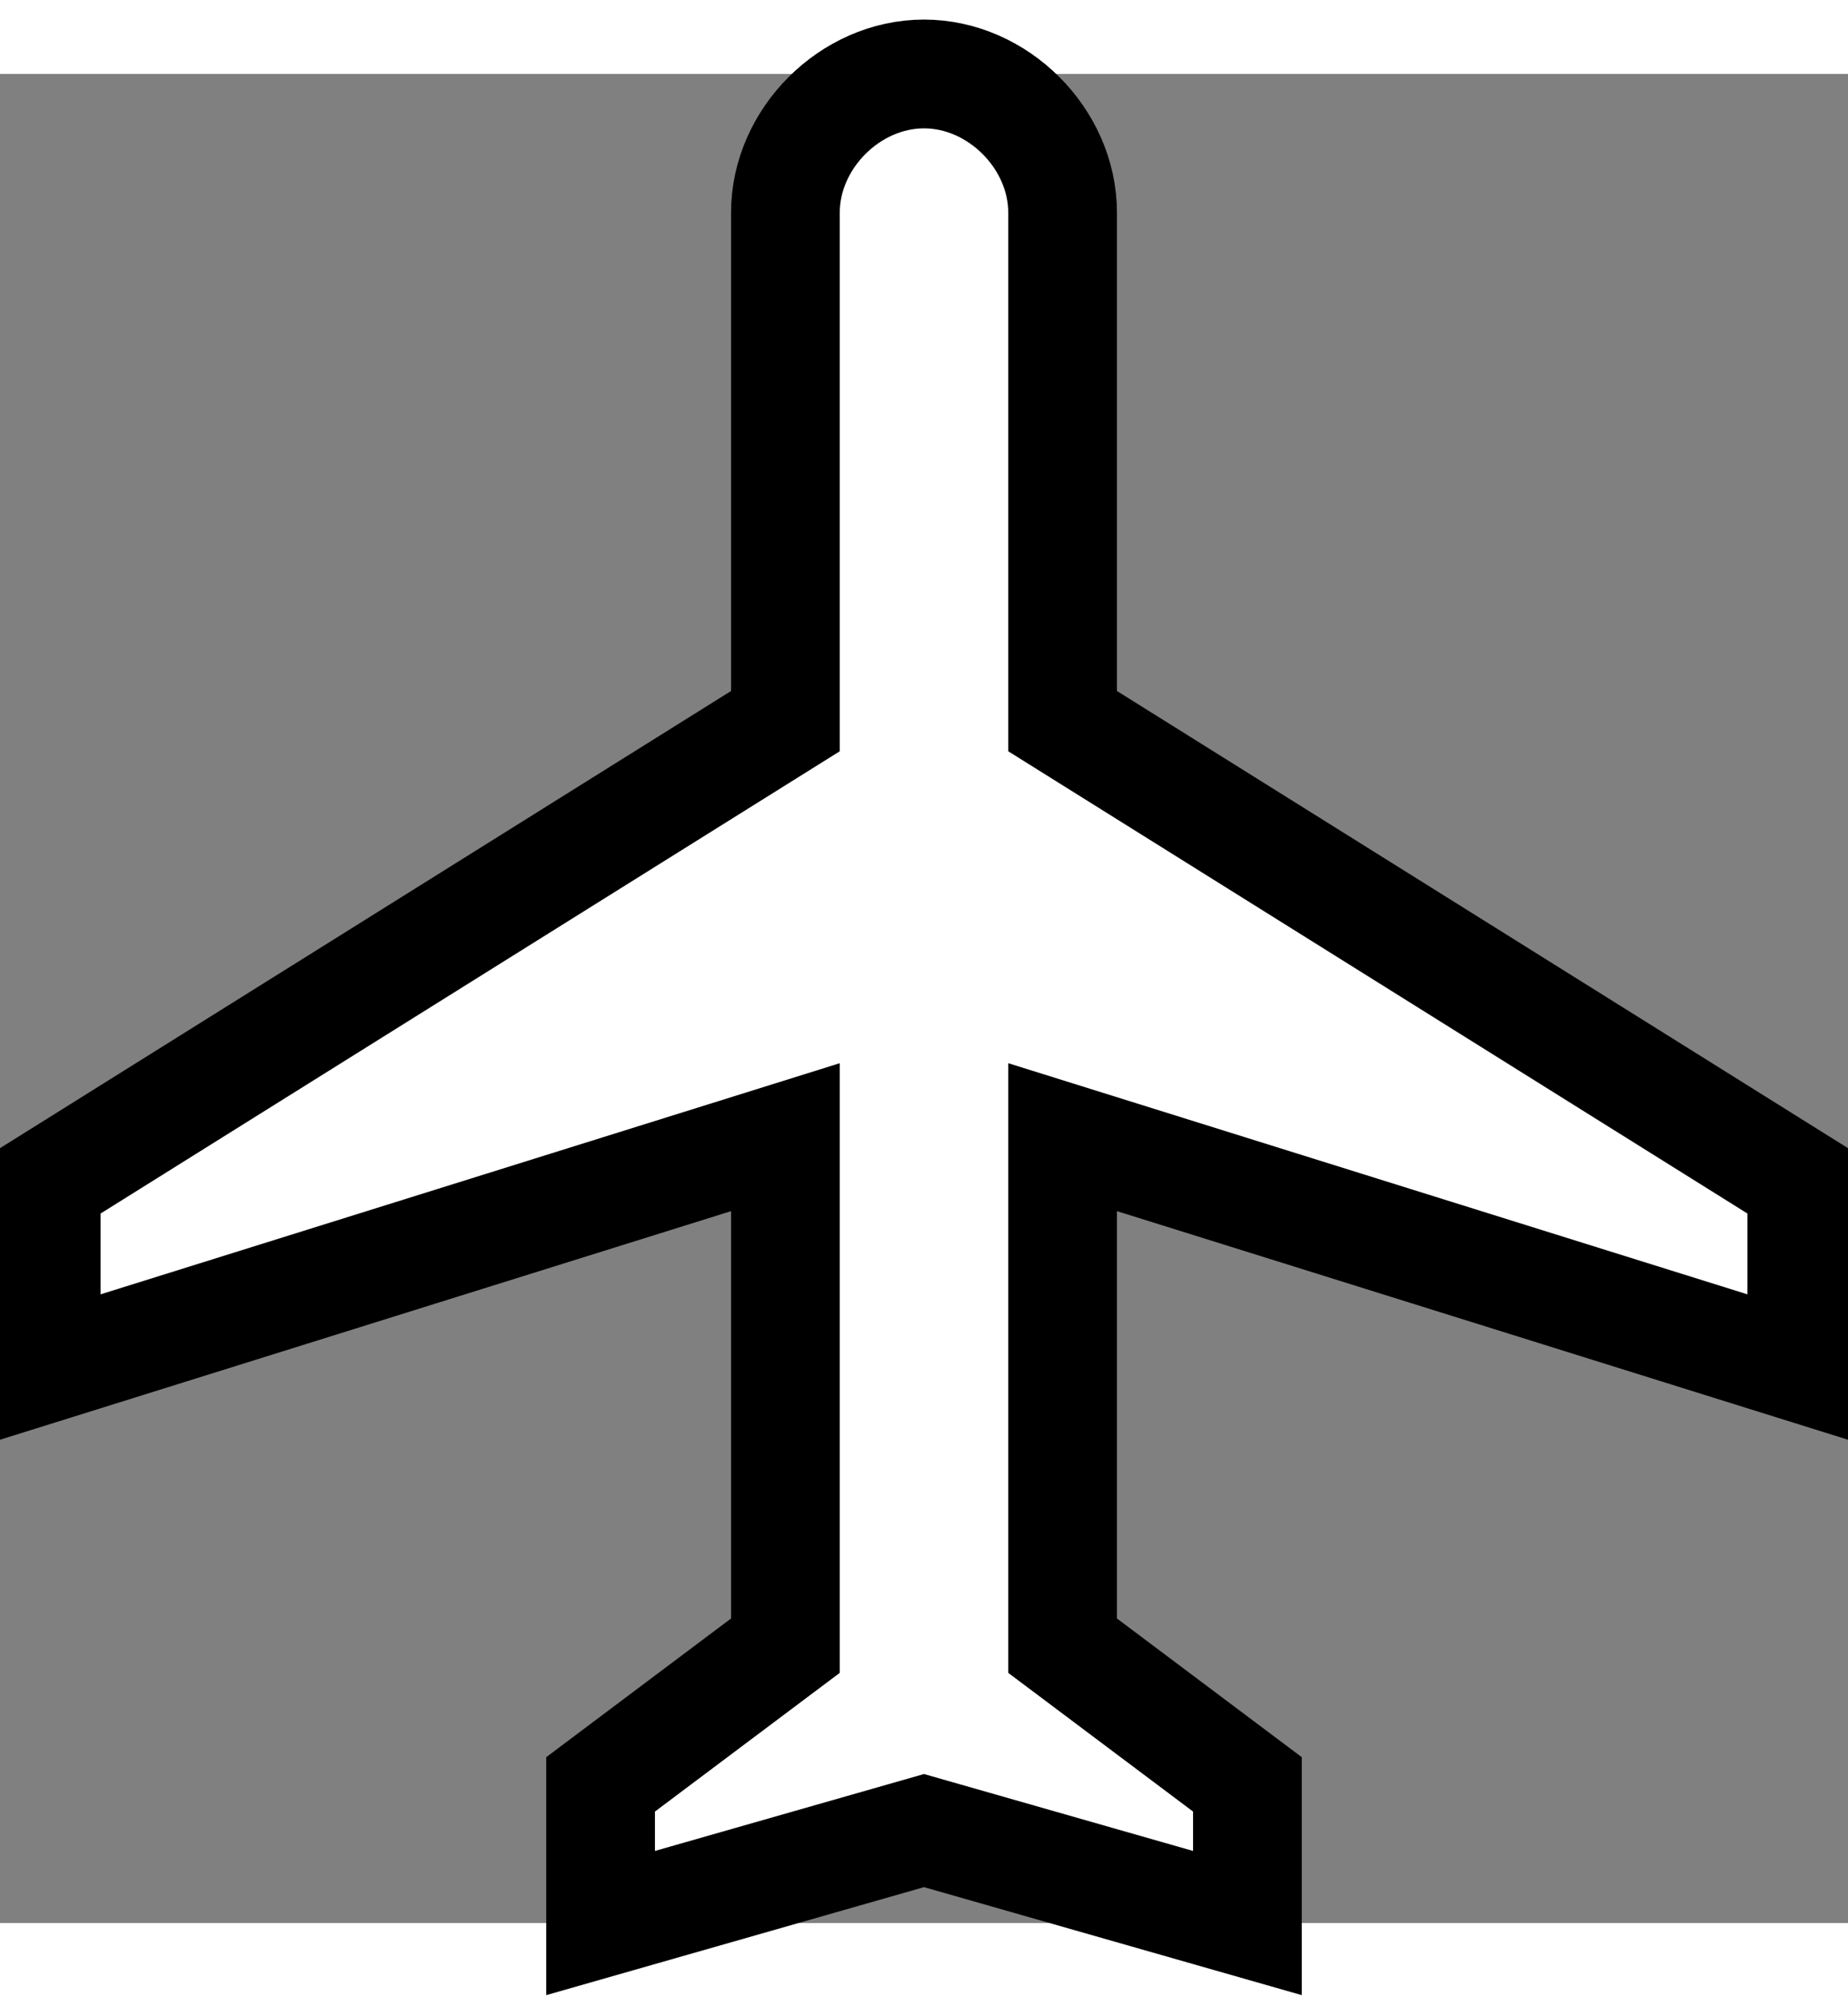 <svg  xmlns="http://www.w3.org/2000/svg" width="25" height="27" viewBox="0 0 510 510">
	<rect x="0" y="0" width="510" height="510" fill="#808080" stroke="none"/>
	<g
		stroke="black"
		stroke-width="30"
		fill="white"
	>
		<path d="M497.25,357v-51l-204-127.5V38.25C293.25,17.85,275.4,0,255,0c-20.4,0-38.25,17.85-38.25,38.25V178.5L12.75,306v51
		l204-63.75V433.5l-51,38.25V510L255,484.5l89.25,25.5v-38.25l-51-38.25V293.25L497.25,357z"/>
	</g>
</svg>
